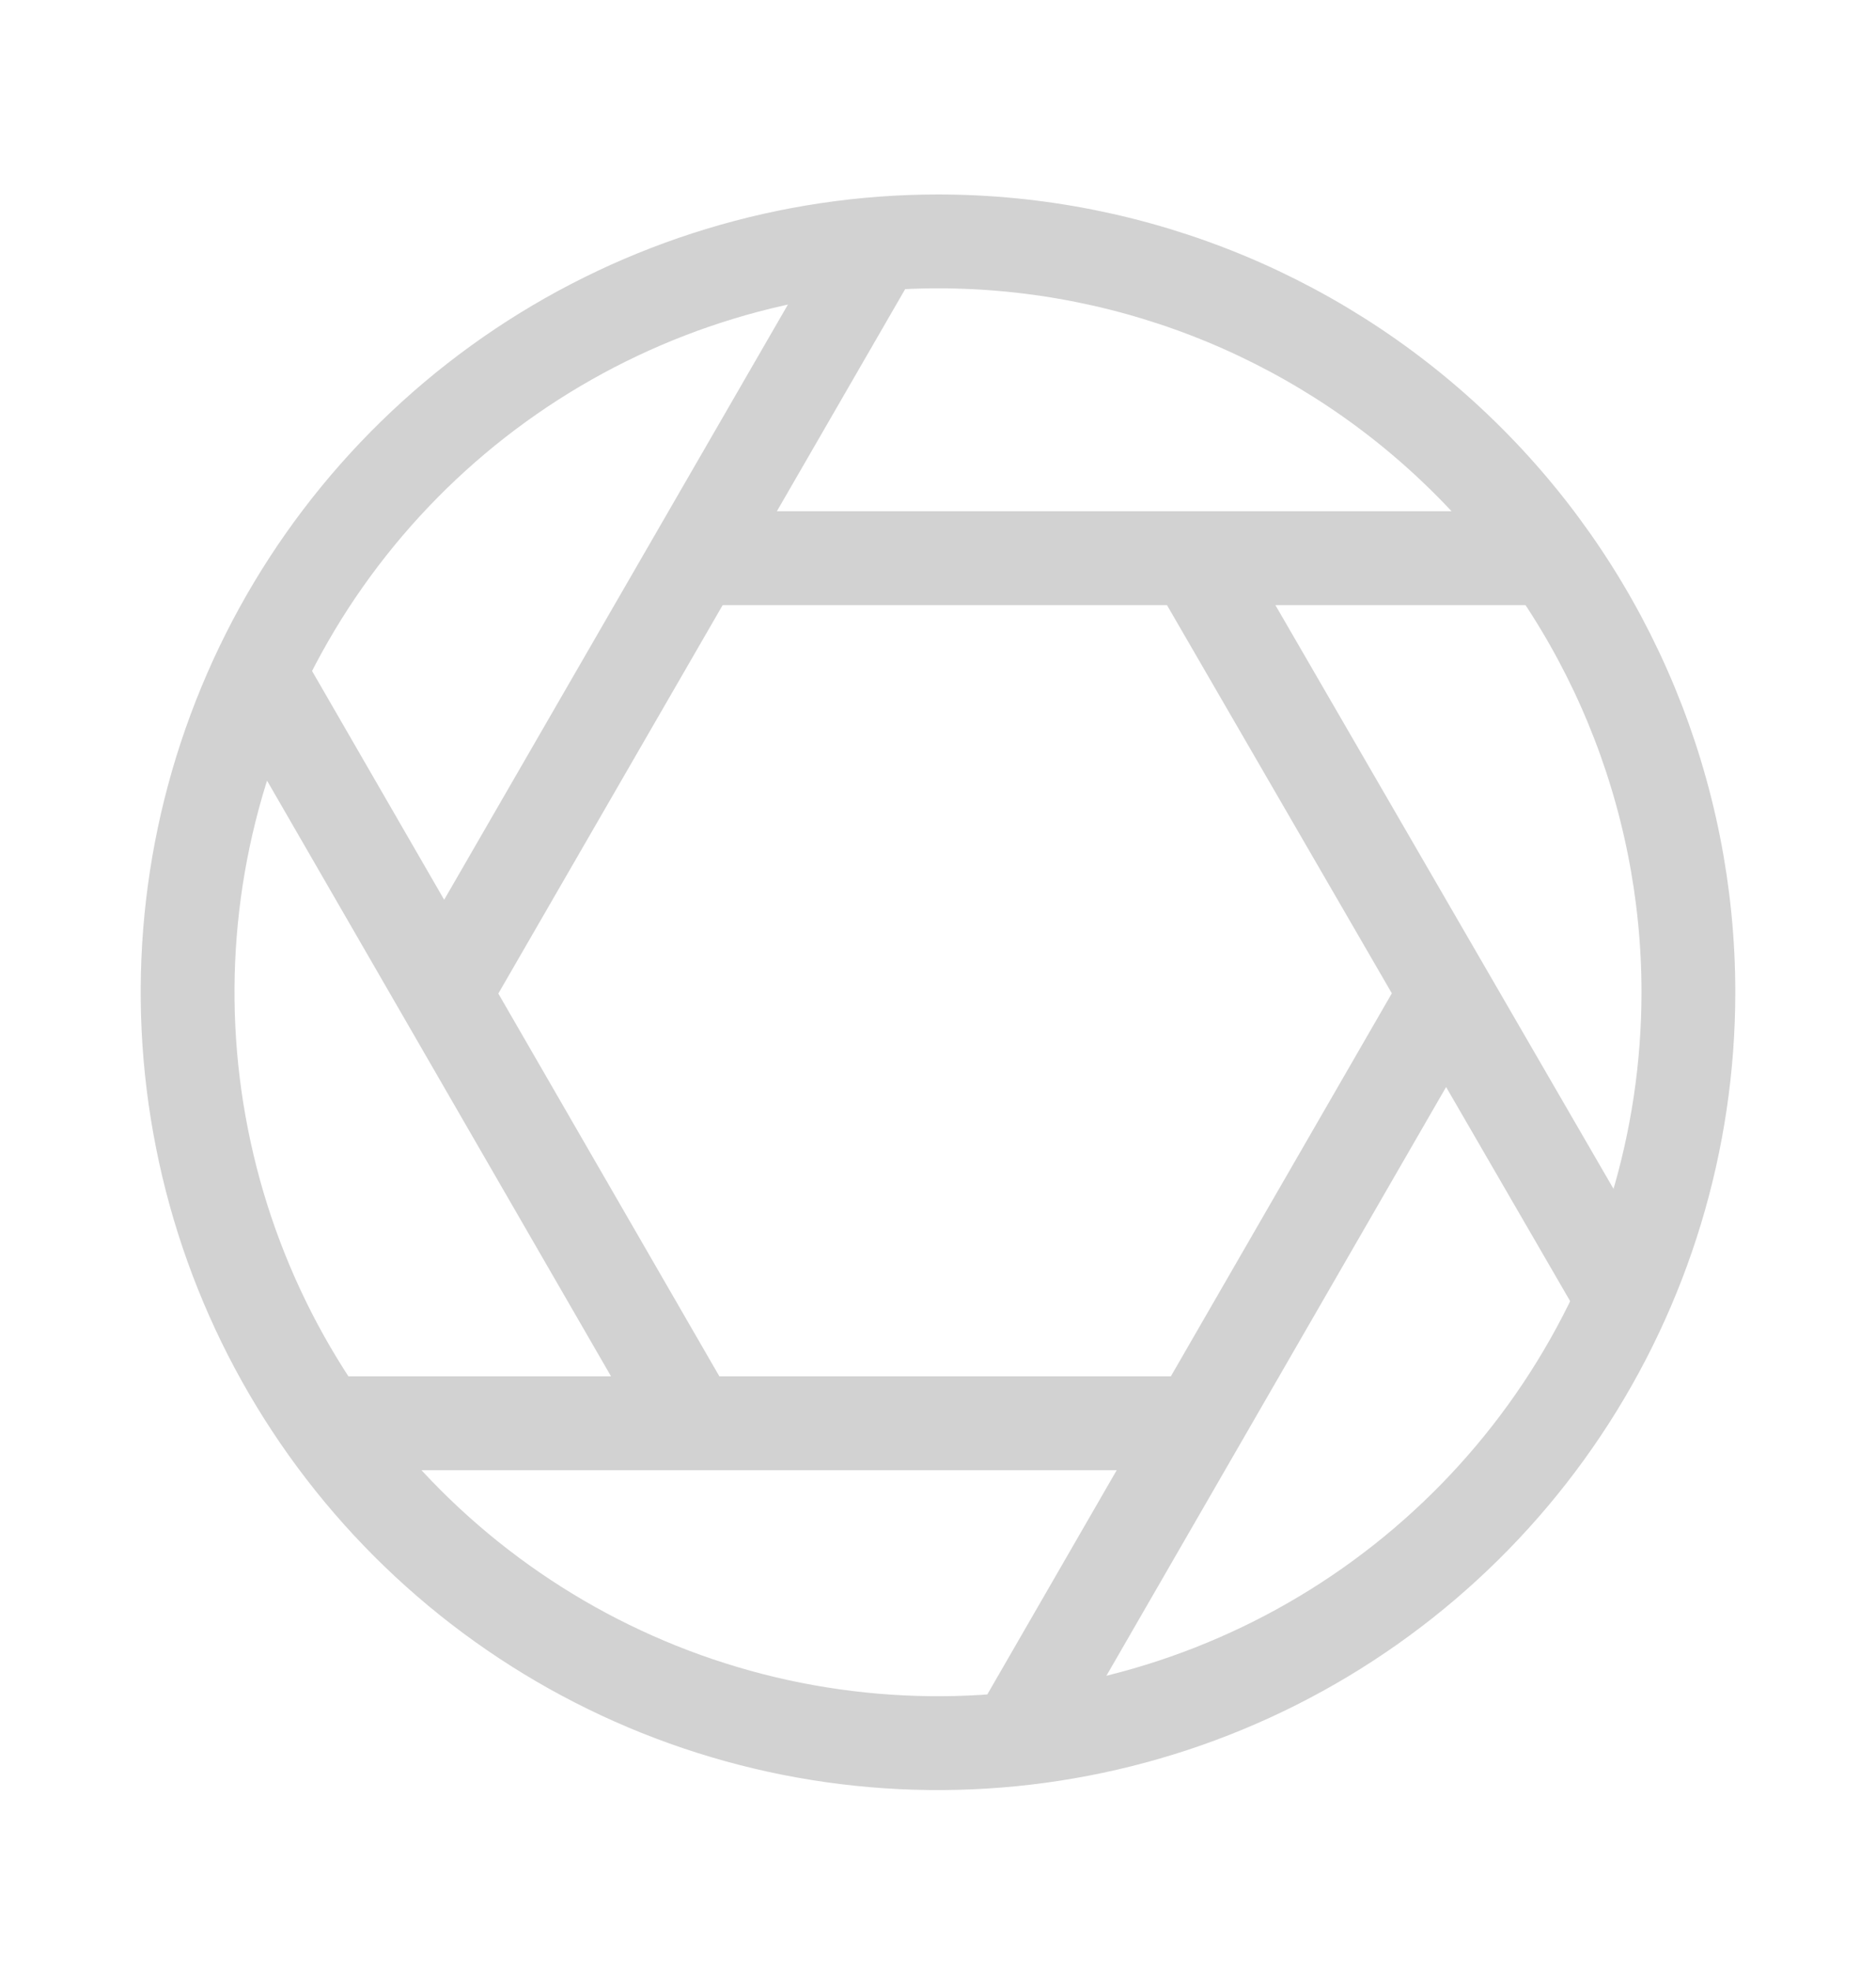 <svg width="20" height="21" viewBox="0 0 20 21" fill="none" xmlns="http://www.w3.org/2000/svg">
<path d="M18 10.572C18 12.155 17.531 13.701 16.652 15.017C15.773 16.332 14.523 17.358 13.062 17.963C11.6 18.569 9.991 18.727 8.439 18.419C6.887 18.11 5.462 17.348 4.343 16.229C3.224 15.11 2.462 13.685 2.154 12.133C1.845 10.581 2.003 8.973 2.609 7.511C3.214 6.049 4.24 4.8 5.555 3.921C6.871 3.042 8.418 2.572 10 2.572C12.122 2.572 14.157 3.415 15.657 4.916C17.157 6.416 18 8.451 18 10.572V10.572Z" stroke="#D2D2D2" stroke-miterlimit="10"/>
<path d="M7.398 5.947H16.512" stroke="#D2D2D2" stroke-miterlimit="10"/>
<path d="M4.723 10.607L9.331 2.633" stroke="#D2D2D2" stroke-miterlimit="10"/>
<path d="M7.366 15.139L2.758 7.164" stroke="#D2D2D2" stroke-miterlimit="10"/>
<path d="M12.794 15.164H3.426" stroke="#D2D2D2" stroke-miterlimit="10"/>
<path d="M15.431 10.557L10.832 18.523" stroke="#D2D2D2" stroke-miterlimit="10"/>
<path d="M12.754 5.99L17.302 13.837" stroke="#D2D2D2" stroke-miterlimit="10"/>
</svg>
